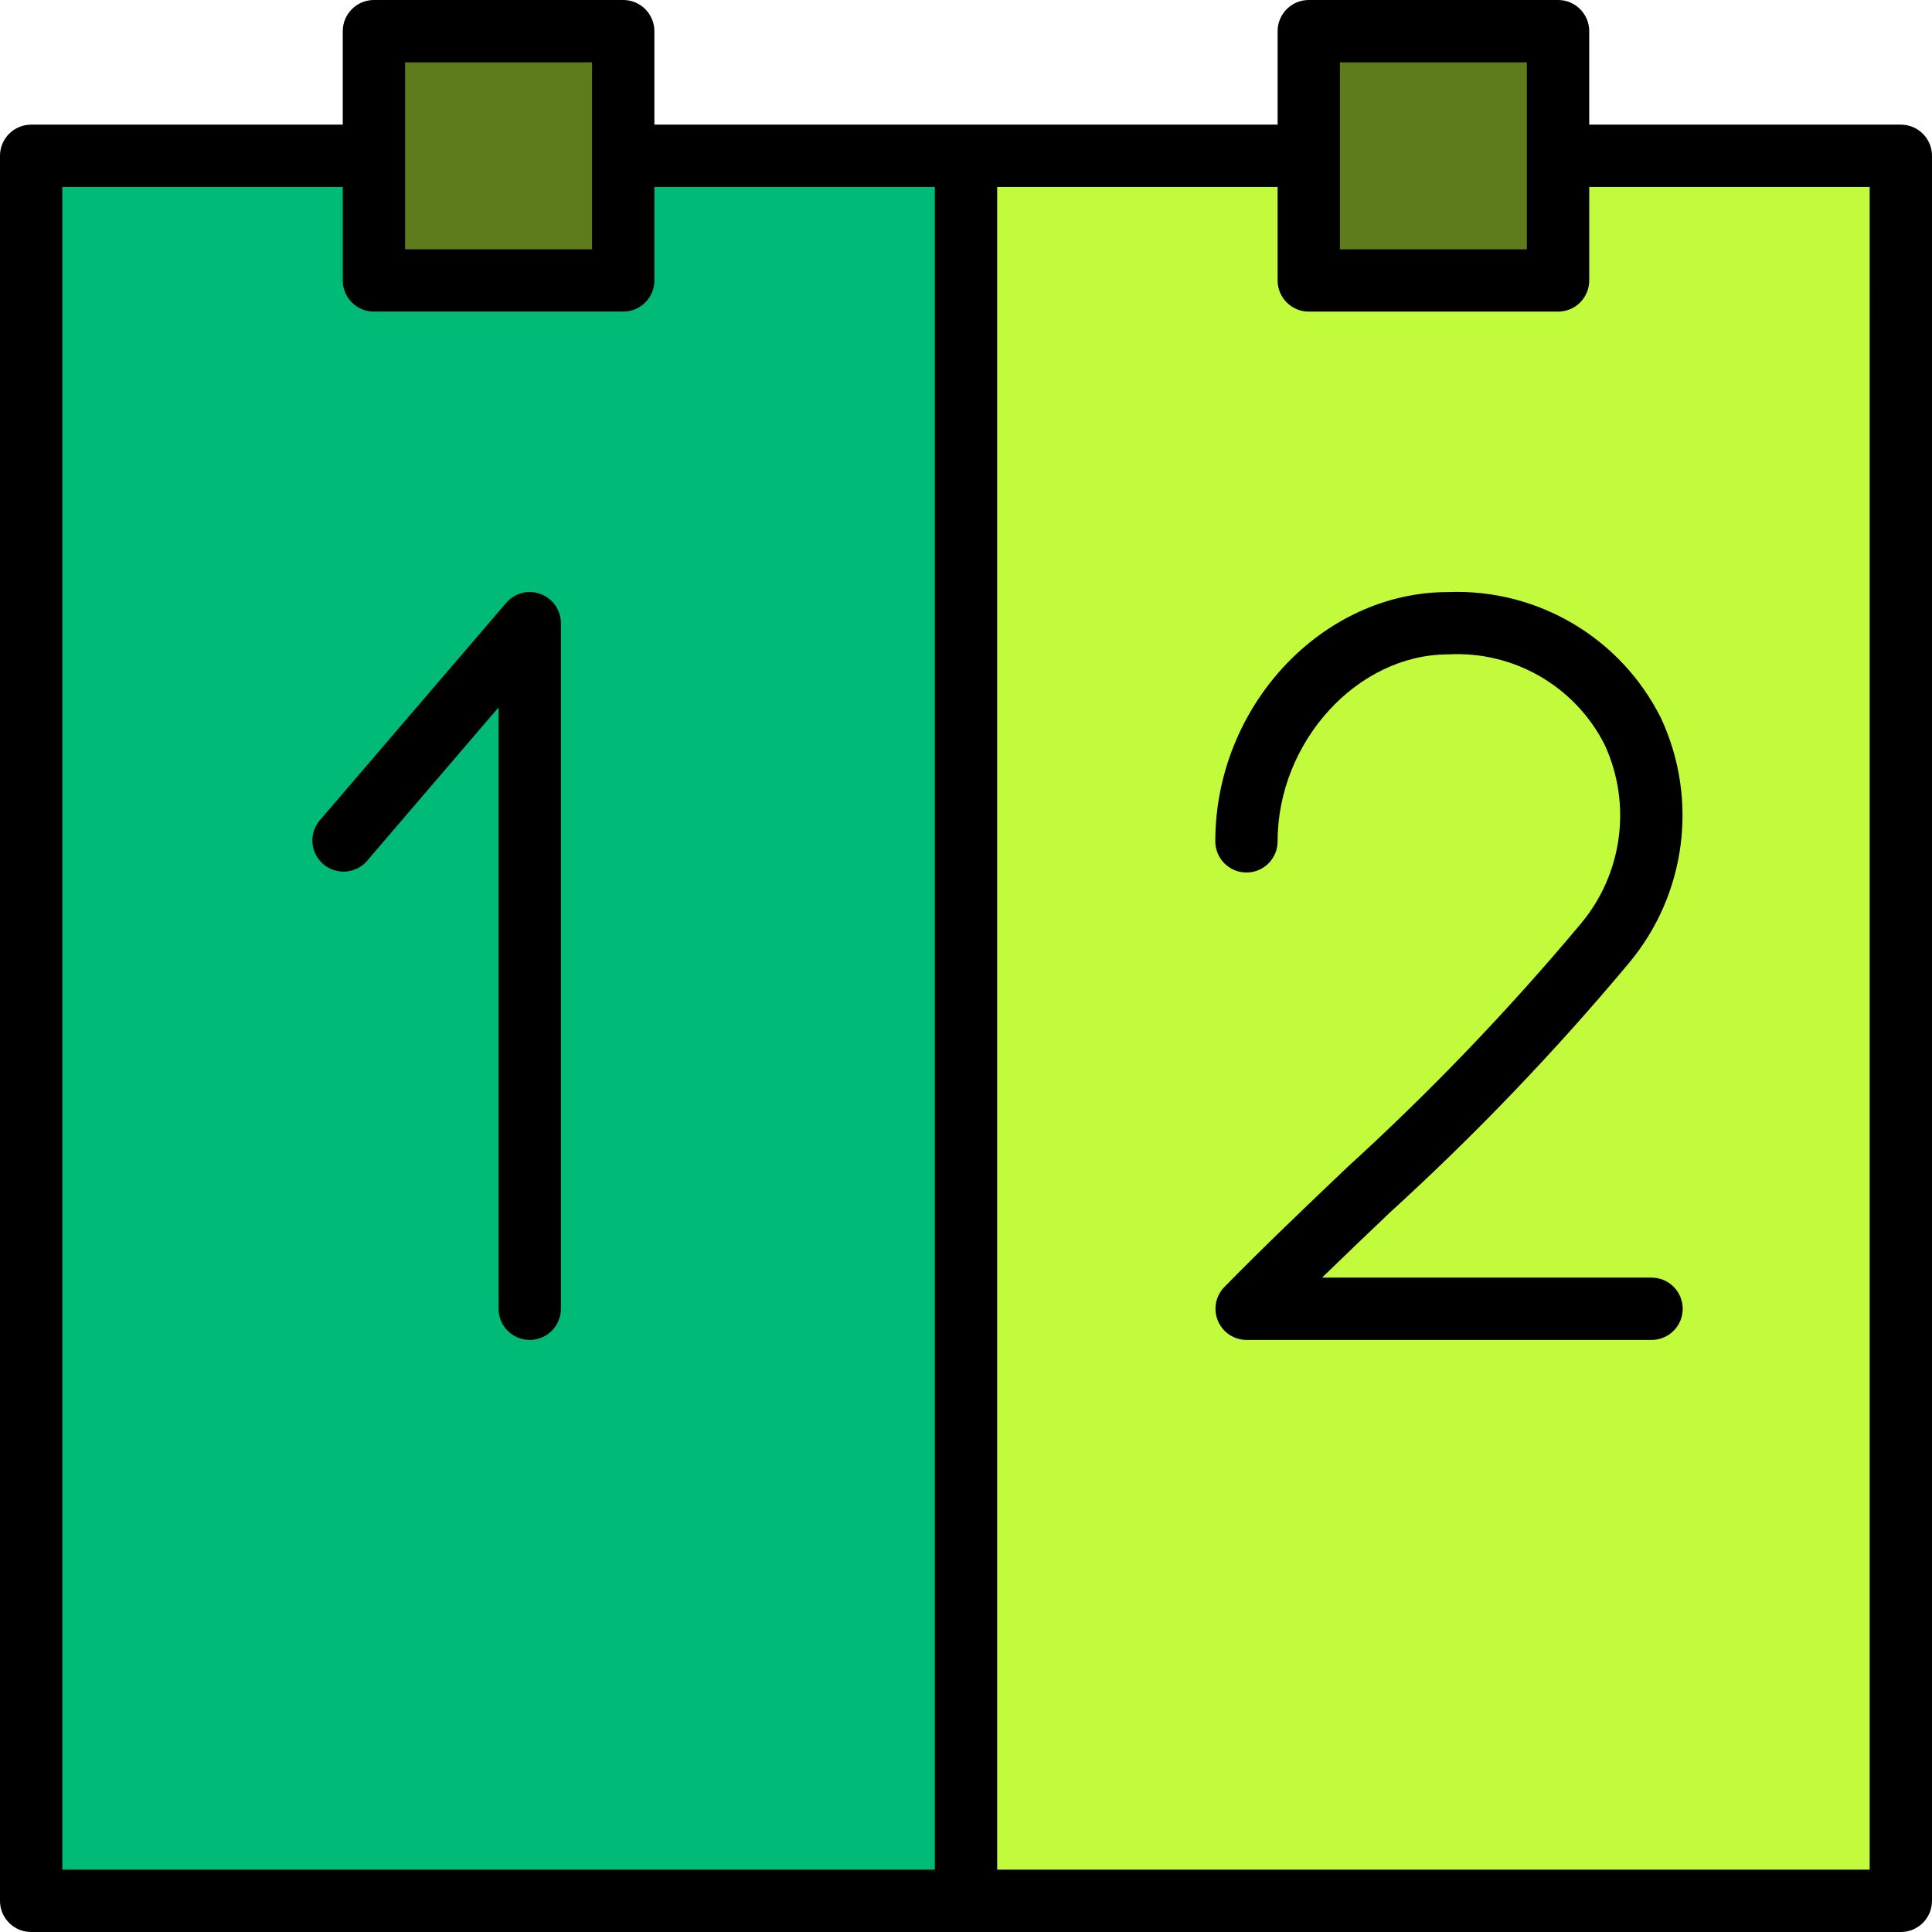 <svg height="496pt" viewBox="0 0 496 496" width="496pt" xmlns="http://www.w3.org/2000/svg"><path d="m8 40h240v448h-240zm0 0" fill="#0b7"/><path d="m248 40h240v448h-240zm0 0" fill="#c2fb3b"/><path d="m96 8h64v64h-64zm0 0" fill="#5f7c1d"/><path d="m336 8h64v64h-64zm0 0" fill="#5f7c1d"/><path d="m488 32h-80v-24c0-4.418-3.582-8-8-8h-64c-4.418 0-8 3.582-8 8v24h-160v-24c0-4.418-3.582-8-8-8h-64c-4.418 0-8 3.582-8 8v24h-80c-4.418 0-8 3.582-8 8v448c0 4.418 3.582 8 8 8h480c4.418 0 8-3.582 8-8v-448c0-4.418-3.582-8-8-8zm-144-16h48v48h-48zm-240 0h48v48h-48zm-88 32h72v24c0 4.418 3.582 8 8 8h64c4.418 0 8-3.582 8-8v-24h72v432h-224zm464 432h-224v-432h72v24c0 4.418 3.582 8 8 8h64c4.418 0 8-3.582 8-8v-24h72zm0 0"/><path d="m138.777 152.496c-3.141-1.176-6.684-.254-8.848 2.305l-48 56c-2.676 3.367-2.203 8.25 1.062 11.047 3.266 2.797 8.16 2.512 11.078-.648l33.93-39.598v154.398c0 4.418 3.582 8 8 8s8-3.582 8-8v-176c0-3.348-2.086-6.344-5.223-7.504zm0 0"/><path d="m371.785 152c-32.41 0-59.785 29.32-59.785 64 0 4.418 3.582 8 8 8s8-3.582 8-8c0-25.559 20.465-48 43.785-48 16.84-.934 32.633 8.207 40.215 23.273 6.992 15.238 4.562 33.145-6.238 45.965-18.527 22.121-38.52 42.969-59.852 62.402-10.461 9.961-21.277 20.262-31.605 30.793-2.23 2.301-2.875 5.707-1.633 8.664 1.242 2.953 4.125 4.883 7.328 4.902h104c4.418 0 8-3.582 8-8s-3.582-8-8-8h-84.594c5.84-5.68 11.738-11.297 17.523-16.801 21.859-19.922 42.344-41.305 61.309-64 14.68-17.609 17.859-42.113 8.16-62.887-10.277-20.559-31.637-33.199-54.605-32.312zm0 0"/></svg>